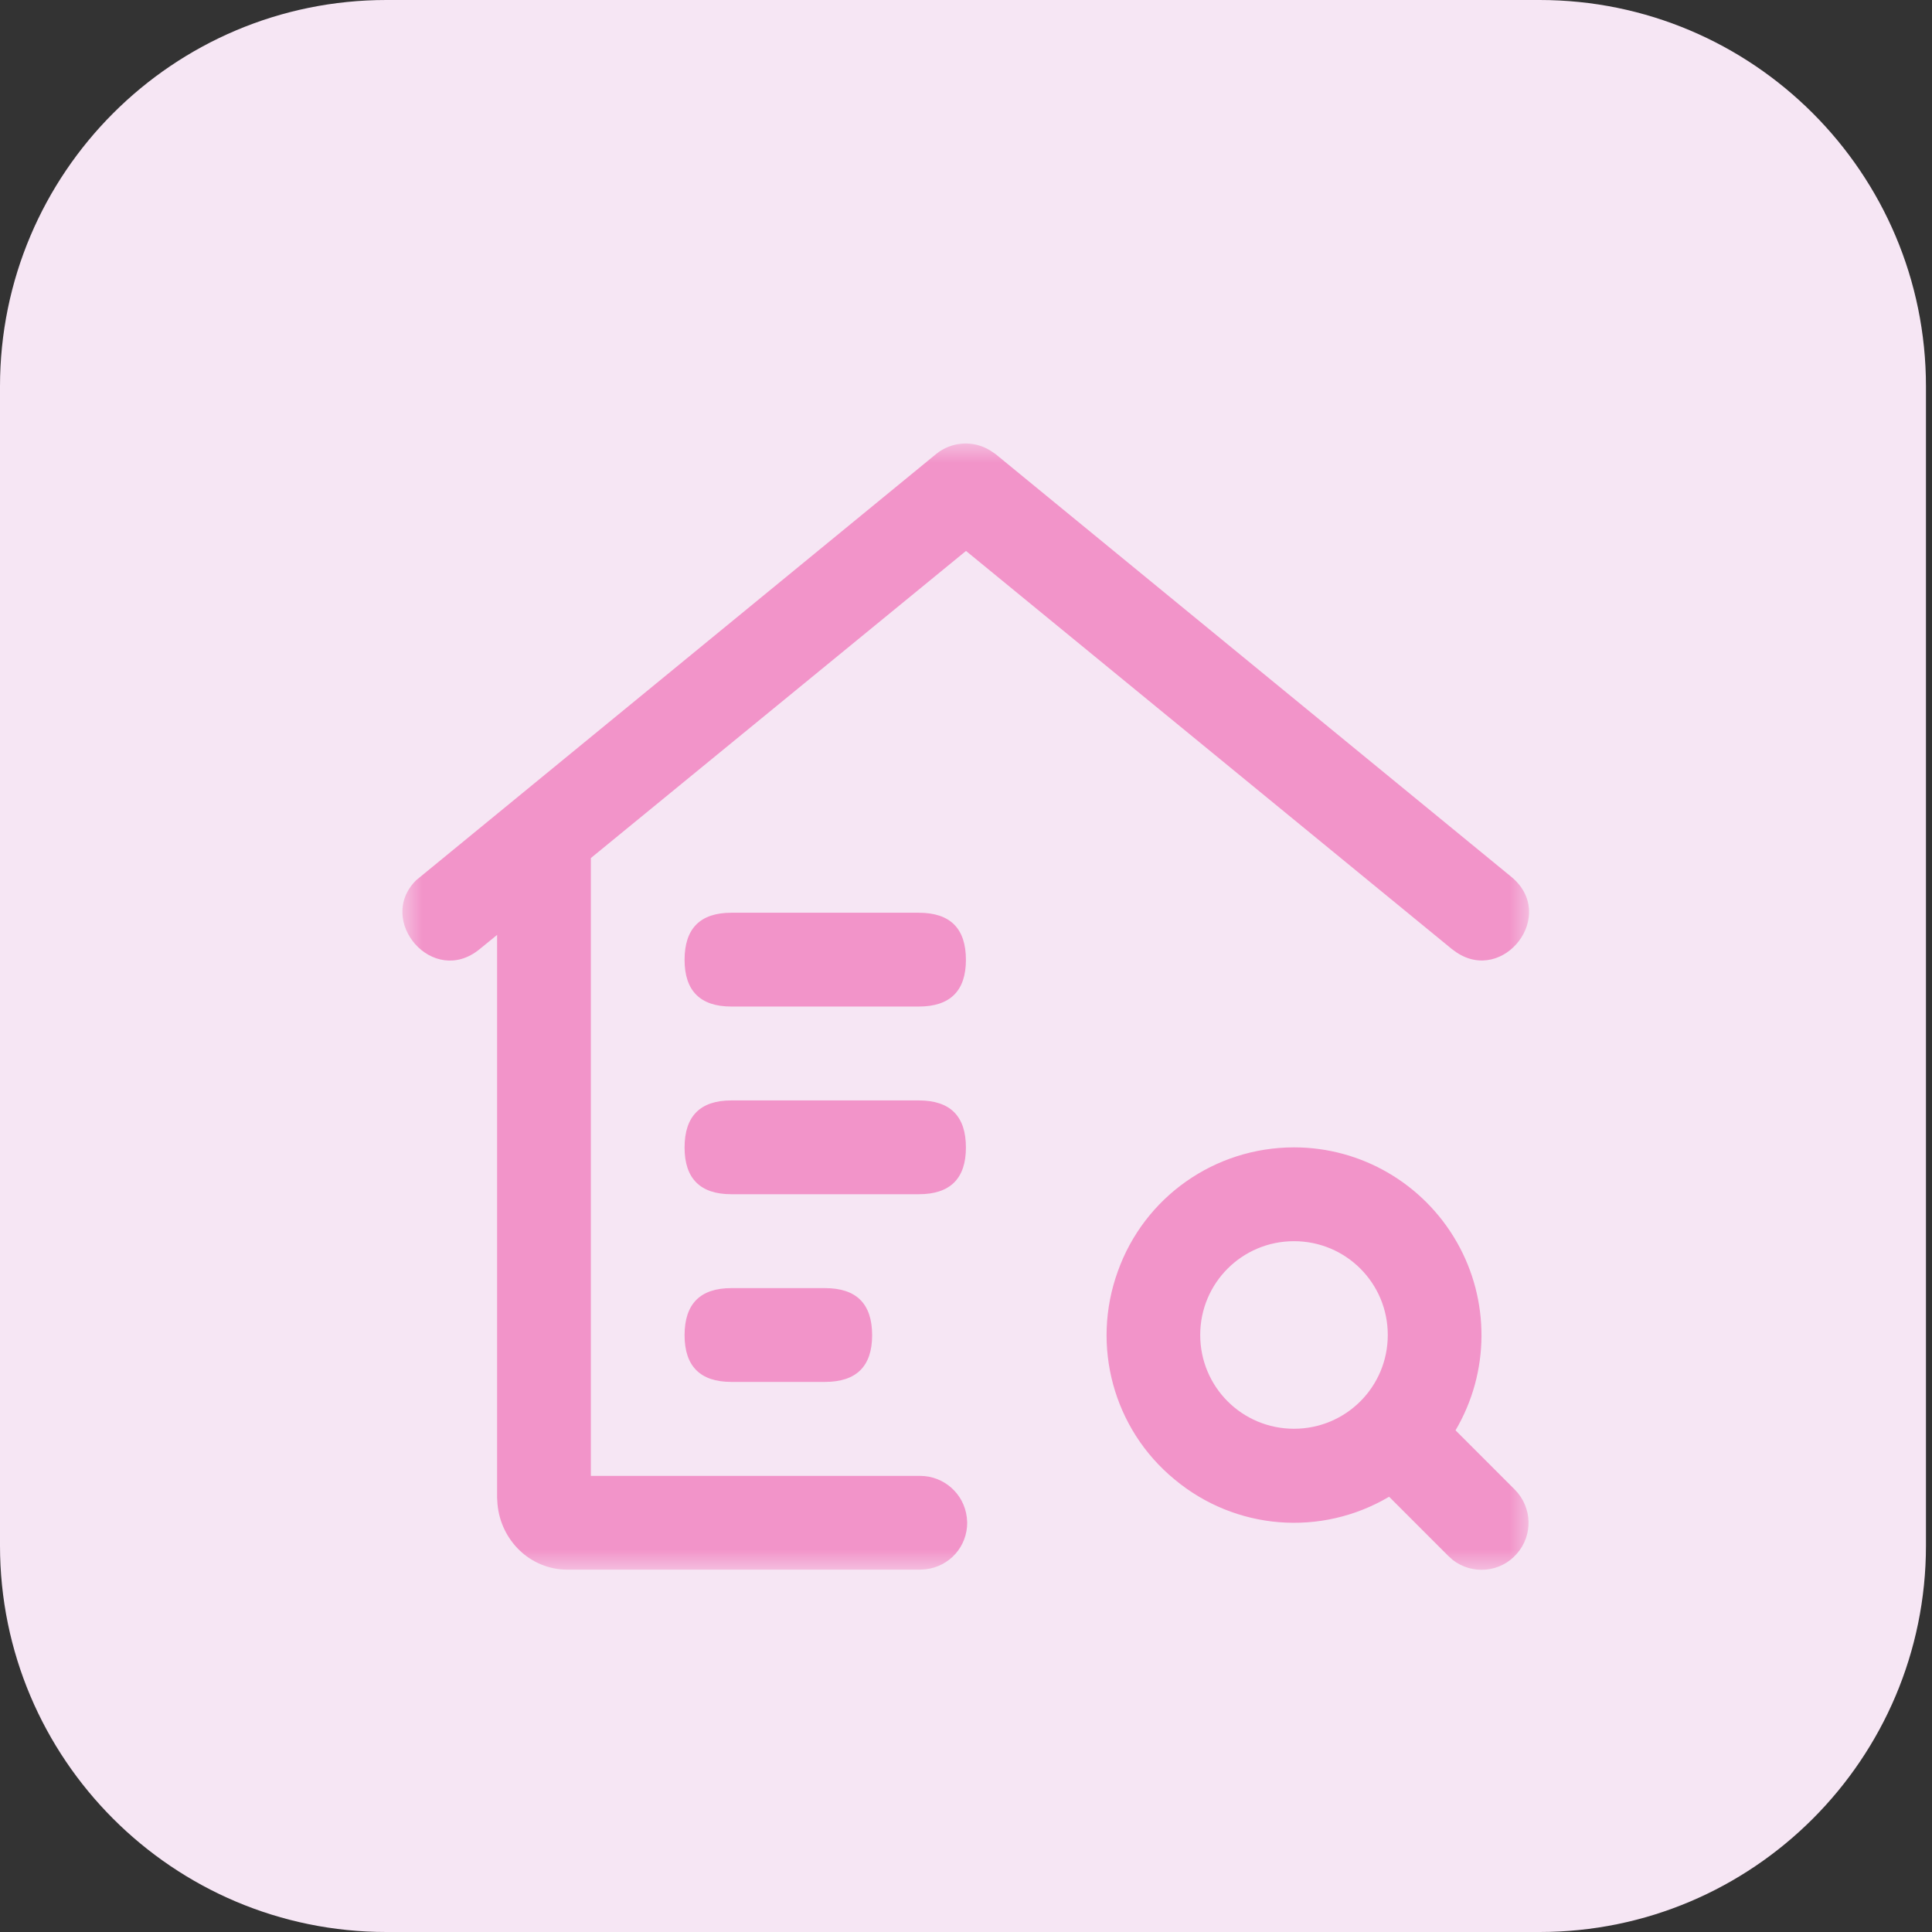 <svg xmlns="http://www.w3.org/2000/svg" xmlns:xlink="http://www.w3.org/1999/xlink" width="48" height="48" viewBox="0 0 48 48" fill="none"><rect x="0" y="0" width="48" height="48" fill="#333333" stroke="none"/><defs><rect id="path_0" x="0" y="0" width="28" height="28" /></defs><g opacity="1" transform="translate(0 0)  rotate(0 23.925 24)"><path id="矩形 2" fill-rule="evenodd" style="fill:#F6E6F4" transform="translate(0 0)  rotate(0 23.925 24)" opacity="1" d="M9.6,48L38.25,48C43.55,48 47.85,43.7 47.85,38.4L47.85,9.6C47.85,4.3 43.55,0 38.25,0L9.6,0C4.3,0 0,4.3 0,9.6L0,38.4C0,43.7 4.3,48 9.6,48Z " /><g opacity="1" transform="translate(10 11)  rotate(0 14 14)"><mask id="bg-mask-0" fill="white"><use xlink:href="#path_0"></use></mask><g mask="url(#bg-mask-0)" ><path id="分组 1" fill-rule="evenodd" style="fill:#F294C9" transform="translate(0 0.018)  rotate(0 13.995 13.992)" opacity="1" d="M4.1 27.98L12.86 27.98L13 27.97C13.59 27.9 14.03 27.41 14.03 26.81L14.02 26.68C13.95 26.09 13.45 25.65 12.86 25.65L4.68 25.65L4.68 10.3L14 2.67L26.07 12.56L26.18 12.64C27.36 13.44 28.71 11.71 27.54 10.76L14.73 0.26L14.61 0.18C14.19 -0.09 13.64 -0.05 13.26 0.26L0.45 10.76L0.34 10.85C-0.67 11.85 0.76 13.52 1.92 12.56L2.35 12.21L2.35 26.19L2.36 26.35C2.44 27.25 3.17 27.98 4.1 27.98Z M7.008 17.492C7.008 18.262 7.398 18.652 8.168 18.652L12.828 18.652C13.608 18.652 13.998 18.262 13.998 17.492C13.998 16.712 13.608 16.322 12.828 16.322L8.168 16.322C7.398 16.322 7.008 16.712 7.008 17.492Z M7.008 12.829C7.008 13.598 7.398 13.989 8.168 13.989L12.828 13.989C13.608 13.989 13.998 13.598 13.998 12.829C13.998 12.049 13.608 11.659 12.828 11.659L8.168 11.659C7.398 11.659 7.008 12.049 7.008 12.829Z M7.008 22.155C7.008 22.925 7.398 23.315 8.168 23.315L10.498 23.315C11.278 23.315 11.668 22.925 11.668 22.155C11.668 21.375 11.278 20.985 10.498 20.985L8.168 20.985C7.398 20.985 7.008 21.375 7.008 22.155Z M26.092 27.738C26.582 28.118 27.282 28.048 27.682 27.588C28.092 27.128 28.072 26.428 27.632 25.988L26.162 24.518C27.012 23.078 27.022 21.288 26.192 19.838C25.362 18.388 23.822 17.488 22.152 17.488C20.182 17.488 18.432 18.718 17.772 20.568C17.102 22.418 17.662 24.488 19.182 25.738C20.692 26.998 22.822 27.168 24.512 26.168L25.982 27.638L26.092 27.738Z M19.819 22.149C19.819 23.439 20.859 24.479 22.149 24.479C23.439 24.479 24.479 23.439 24.479 22.149C24.479 20.859 23.439 19.819 22.149 19.819C20.859 19.819 19.819 20.859 19.819 22.149Z " /></g></g></g></svg>